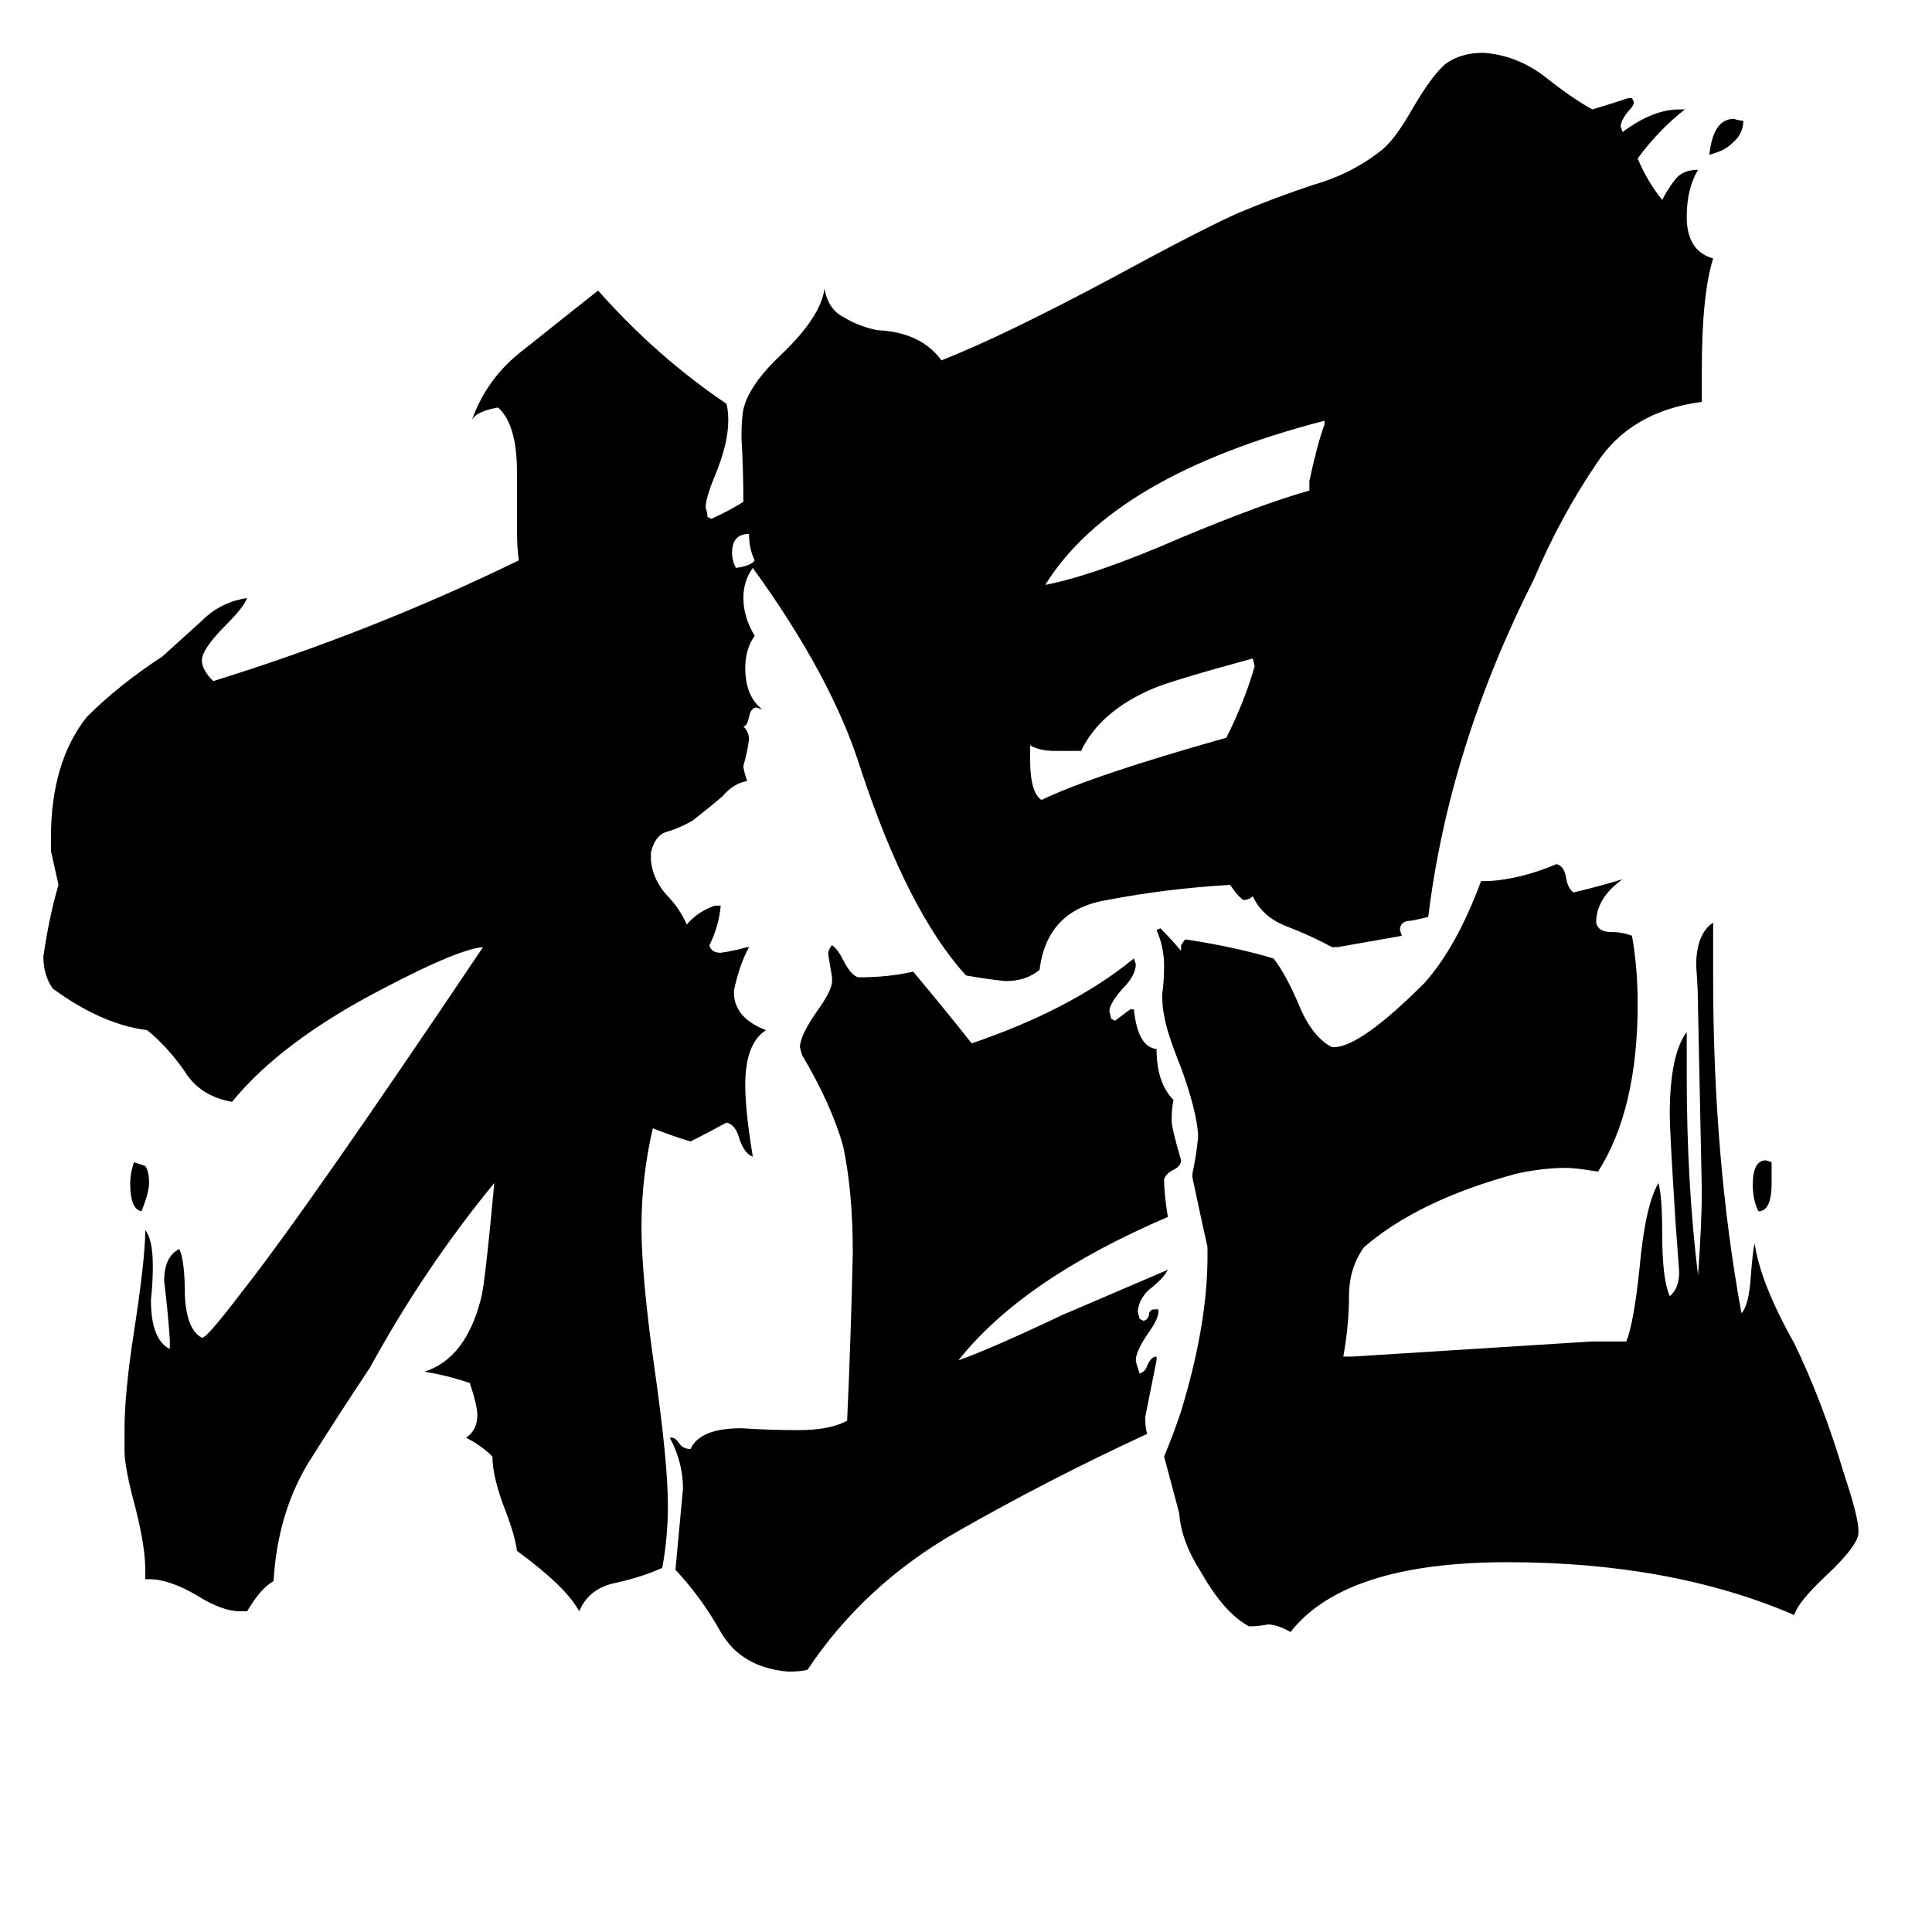 <svg xmlns="http://www.w3.org/2000/svg" viewBox="0 -800 1024 1024">
	<path fill="#000000" d="M400 -503Q397 -509 397 -517Q388 -517 388 -507Q388 -503 390 -499Q398 -500 400 -503ZM75 -158Q69 -159 69 -173Q69 -178 71 -184Q74 -183 77 -182Q79 -179 79 -173Q79 -168 75 -158ZM924 -736Q924 -729 918 -724Q914 -720 906 -718Q908 -737 919 -737Q922 -736 924 -736ZM939 -184V-173Q939 -158 932 -158Q929 -164 929 -172Q929 -185 936 -185ZM573 -402H559Q551 -402 546 -405V-397Q546 -380 552 -376Q579 -389 650 -409Q660 -429 665 -447L664 -451Q620 -439 611 -435Q583 -423 573 -402ZM694 -540V-545Q698 -564 702 -575V-577Q590 -548 554 -490Q580 -495 626 -515Q669 -533 694 -540ZM613 -81V-79Q610 -64 607 -49Q607 -43 608 -40Q556 -16 507 12Q458 40 428 85Q424 86 418 86Q393 84 382 65Q372 47 358 32Q360 11 362 -11Q362 -25 355 -38H356Q358 -38 360 -35Q362 -32 366 -32Q371 -43 393 -43Q408 -42 423 -42Q440 -42 449 -47Q451 -91 452 -136Q452 -168 447 -192Q441 -214 425 -241L424 -245Q424 -251 433 -264Q441 -275 441 -280V-282Q440 -288 439 -294Q439 -297 441 -299Q444 -297 447 -291Q451 -283 455 -282Q471 -282 484 -285Q500 -266 515 -247Q568 -265 601 -292L602 -289Q602 -283 595 -276Q588 -268 588 -264L589 -260L591 -259Q595 -262 599 -265H601Q603 -245 613 -244Q613 -226 622 -217Q621 -213 621 -206Q621 -202 626 -185Q626 -182 622 -180Q618 -178 617 -175Q617 -167 619 -155Q542 -122 508 -79Q525 -85 563 -103L619 -127Q617 -123 611 -118Q604 -113 603 -105L604 -101L606 -100Q608 -100 609 -103Q609 -106 612 -106H614V-105Q614 -101 609 -94Q602 -84 602 -79Q602 -78 604 -72Q607 -73 608 -76Q610 -81 613 -81ZM985 11V13Q984 20 968 35Q953 49 951 56Q886 28 799 28Q713 28 684 65Q677 61 672 61Q667 62 662 62Q649 55 637 34Q626 17 625 2Q621 -13 617 -28Q622 -40 626 -52Q640 -98 640 -134V-139Q636 -157 632 -176V-178Q634 -187 635 -197V-199Q634 -212 626 -234Q618 -254 617 -262Q616 -266 616 -273Q617 -280 617 -288Q617 -298 613 -307L615 -308Q621 -302 626 -296V-299L628 -302H629Q655 -298 675 -292Q682 -283 689 -266Q696 -250 706 -245H707Q721 -245 755 -279Q772 -298 785 -333H789Q806 -334 825 -342Q829 -341 830 -335Q831 -329 834 -327Q847 -330 860 -334Q846 -324 846 -311Q847 -306 854 -306Q860 -306 865 -304Q868 -287 868 -268Q868 -212 847 -179Q835 -181 830 -181Q818 -181 804 -178Q752 -164 723 -139Q715 -128 715 -113Q715 -98 712 -81H717Q781 -85 844 -89H862Q866 -99 869 -128Q872 -161 879 -173Q881 -166 881 -146Q881 -122 885 -113Q890 -117 890 -126Q889 -139 888 -153Q885 -201 885 -209Q885 -241 894 -253V-230Q894 -173 900 -124Q902 -152 902 -169Q901 -217 900 -265Q900 -276 899 -288Q899 -305 908 -311V-282Q908 -186 923 -104Q927 -108 928 -124Q929 -137 930 -141Q933 -120 951 -88Q966 -57 977 -20Q985 4 985 11ZM709 -298H706Q695 -304 682 -309Q669 -314 664 -325Q662 -323 659 -323Q656 -325 652 -331Q618 -329 587 -323Q555 -318 551 -286Q544 -280 533 -280Q523 -281 512 -283Q481 -317 456 -393Q441 -441 399 -499Q394 -492 394 -483Q394 -473 400 -463Q395 -456 395 -446Q395 -431 404 -424L401 -425Q398 -425 397 -420Q396 -415 394 -415Q397 -412 397 -408Q396 -401 394 -394Q394 -392 396 -386Q389 -385 383 -378Q376 -372 367 -365Q360 -361 353 -359Q347 -357 345 -348V-344Q346 -334 353 -326Q360 -319 364 -310Q370 -317 379 -320H382Q381 -309 376 -299Q377 -295 382 -295Q389 -296 396 -298H397Q392 -289 389 -275Q389 -270 390 -268Q393 -259 406 -254Q395 -247 395 -225Q395 -211 399 -187Q395 -188 392 -196Q390 -204 385 -205Q376 -200 366 -195Q356 -198 346 -202Q340 -176 340 -150Q340 -123 347 -74Q354 -25 354 -2Q354 15 351 31Q340 36 326 39Q312 42 307 54Q300 41 274 22Q273 14 268 1Q261 -17 261 -28Q255 -34 247 -38Q253 -42 253 -50Q253 -55 249 -67Q237 -71 225 -73Q247 -80 255 -112Q257 -119 262 -173Q225 -128 196 -75Q180 -51 163 -24Q147 3 145 38Q138 42 131 54H127Q118 54 105 46Q90 37 79 37H77V32Q77 20 72 0Q66 -22 66 -31V-42Q66 -62 71 -94Q77 -133 77 -148Q81 -143 81 -129Q81 -120 80 -111Q80 -90 90 -85V-90Q89 -105 87 -121Q87 -134 95 -138Q98 -132 98 -113Q99 -95 107 -91Q109 -90 128 -115Q162 -158 256 -298Q243 -297 203 -276Q149 -248 123 -216Q106 -219 98 -232Q89 -245 78 -254Q54 -257 28 -276Q23 -283 23 -293Q26 -314 31 -331Q29 -340 27 -349V-356Q27 -396 46 -420Q63 -437 86 -452Q96 -461 107 -471Q117 -481 131 -483Q129 -478 120 -469Q107 -456 107 -450Q107 -445 113 -439Q197 -465 275 -503Q274 -509 274 -521V-550Q274 -575 264 -584Q252 -582 250 -577Q258 -600 278 -615Q298 -631 317 -646Q348 -611 385 -586Q386 -583 386 -577Q386 -565 379 -548Q374 -536 374 -531Q375 -528 375 -526L377 -525Q386 -529 394 -534Q394 -551 393 -568Q393 -578 394 -583Q397 -596 414 -612Q435 -632 437 -647Q439 -636 447 -632Q455 -627 465 -625Q488 -624 499 -609Q532 -622 590 -653Q636 -678 656 -687Q675 -695 696 -702Q717 -708 733 -721Q740 -727 749 -743Q759 -760 766 -766Q774 -772 786 -772Q803 -771 818 -760Q833 -748 844 -742Q854 -745 863 -748H865L866 -746Q866 -744 863 -741Q859 -736 859 -733L860 -730Q876 -742 890 -742H893Q879 -731 868 -716Q873 -704 881 -694Q884 -700 888 -705Q892 -710 900 -710Q894 -700 894 -685Q894 -667 908 -663Q902 -644 902 -604V-587Q864 -582 846 -554Q827 -526 813 -493Q768 -404 757 -314Q753 -313 748 -312Q742 -312 742 -307L743 -304Q726 -301 709 -298Z"/>
</svg>